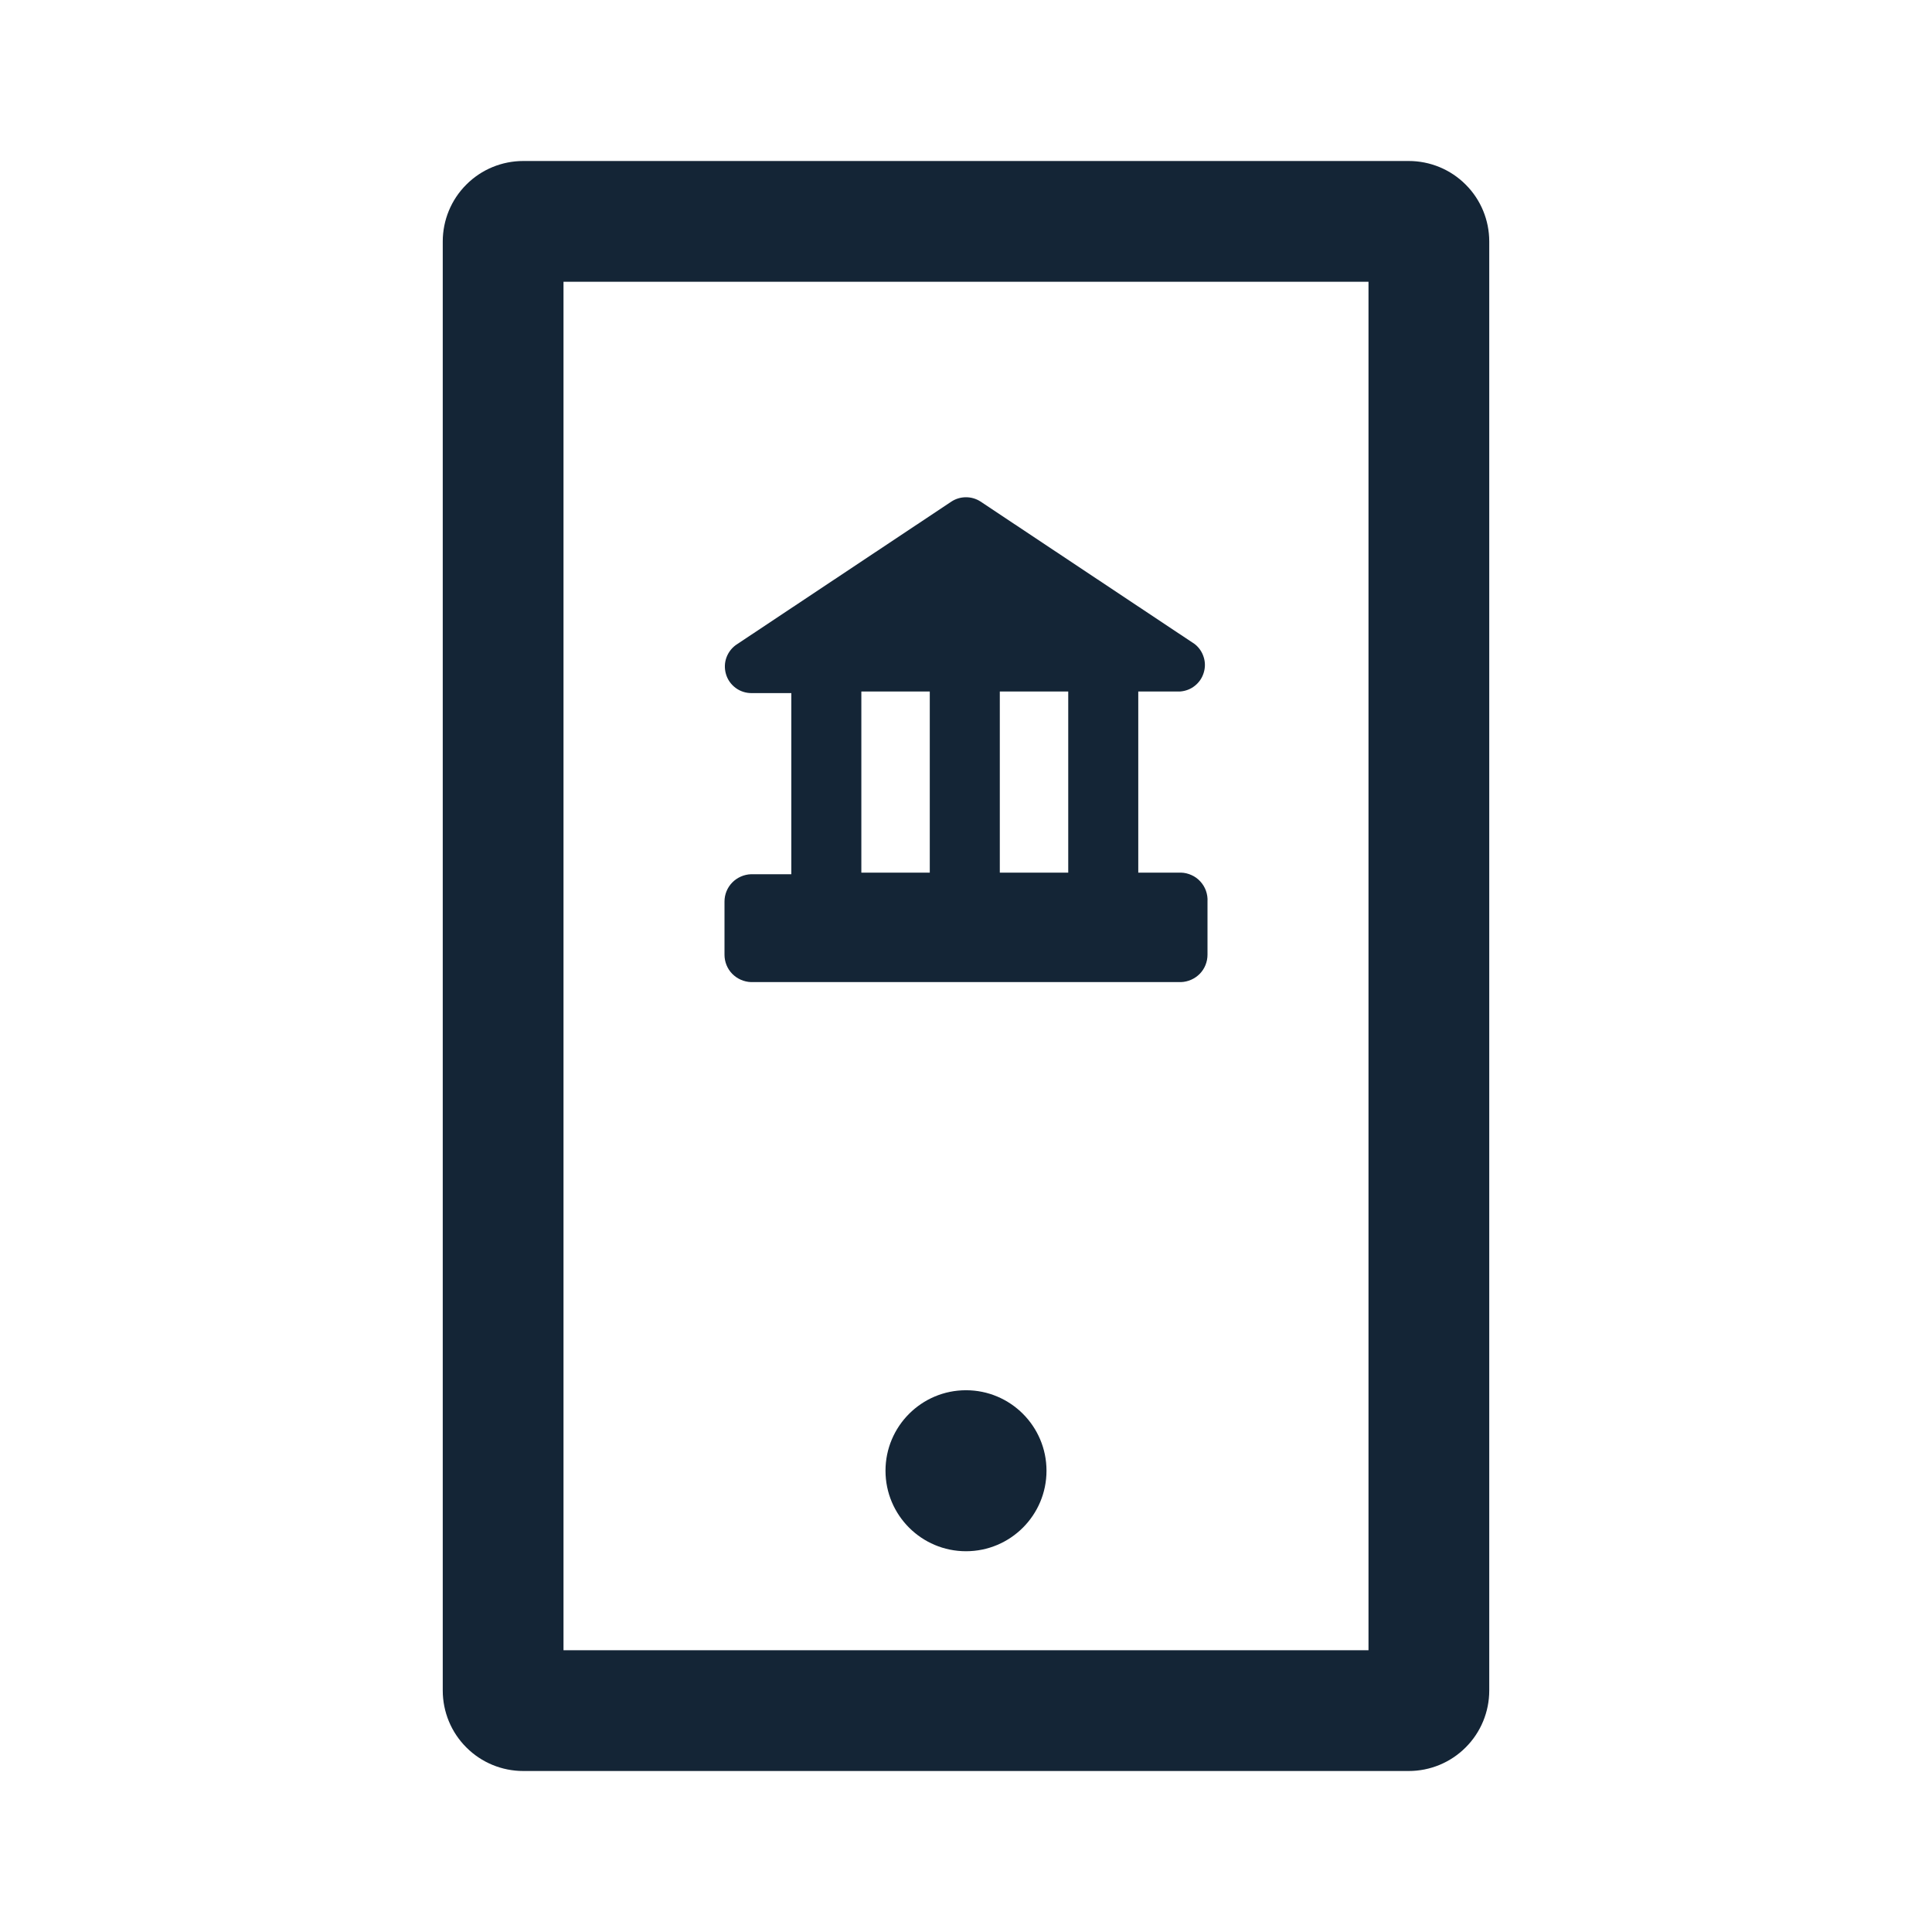 <svg width="24" height="24" viewBox="0 0 24 24" fill="none" xmlns="http://www.w3.org/2000/svg">
<path d="M12 19.27C12.552 19.27 13 18.822 13 18.27C13 17.718 12.552 17.27 12 17.27C11.448 17.27 11 17.718 11 18.27C11 18.822 11.448 19.27 12 19.27Z" fill="#001325" fill-opacity="0.92"/>
<path fill-rule="evenodd" clip-rule="evenodd" d="M14.14 10.84H14.67C14.716 10.841 14.76 10.852 14.802 10.871C14.843 10.889 14.88 10.916 14.911 10.95C14.942 10.984 14.966 11.023 14.981 11.066C14.996 11.109 15.003 11.155 15 11.2V11.86C15 11.948 14.966 12.034 14.904 12.097C14.842 12.16 14.758 12.197 14.67 12.2H9.33C9.242 12.197 9.158 12.16 9.096 12.097C9.034 12.034 9 11.948 9 11.86V11.2C9 11.111 9.034 11.027 9.096 10.963C9.158 10.9 9.242 10.863 9.33 10.86H9.83V8.61H9.34C9.268 8.611 9.197 8.589 9.139 8.546C9.081 8.503 9.038 8.443 9.018 8.373C8.998 8.304 9 8.23 9.026 8.163C9.052 8.095 9.099 8.038 9.16 8L11.82 6.23C11.874 6.195 11.936 6.177 12 6.177C12.064 6.177 12.126 6.195 12.18 6.23L14.84 8C14.893 8.041 14.932 8.097 14.952 8.161C14.973 8.225 14.973 8.293 14.953 8.357C14.934 8.421 14.895 8.478 14.843 8.519C14.791 8.561 14.727 8.585 14.66 8.59H14.14V10.84ZM12.42 10.84H13.27V8.59H12.42V10.84ZM11.55 8.59H10.7V10.84H11.55V8.59Z" fill="#001325" fill-opacity="0.92"/>
<path fill-rule="evenodd" clip-rule="evenodd" d="M17.5 2H6.5C6.235 2 5.98 2.105 5.793 2.293C5.605 2.48 5.5 2.735 5.5 3V21C5.5 21.265 5.605 21.52 5.793 21.707C5.98 21.895 6.235 22 6.5 22H17.5C17.765 22 18.02 21.895 18.207 21.707C18.395 21.52 18.5 21.265 18.5 21V3C18.5 2.735 18.395 2.48 18.207 2.293C18.02 2.105 17.765 2 17.5 2ZM17 3.5V20.5H7V3.5H17Z" fill="#001325" fill-opacity="0.92"/>
</svg>
